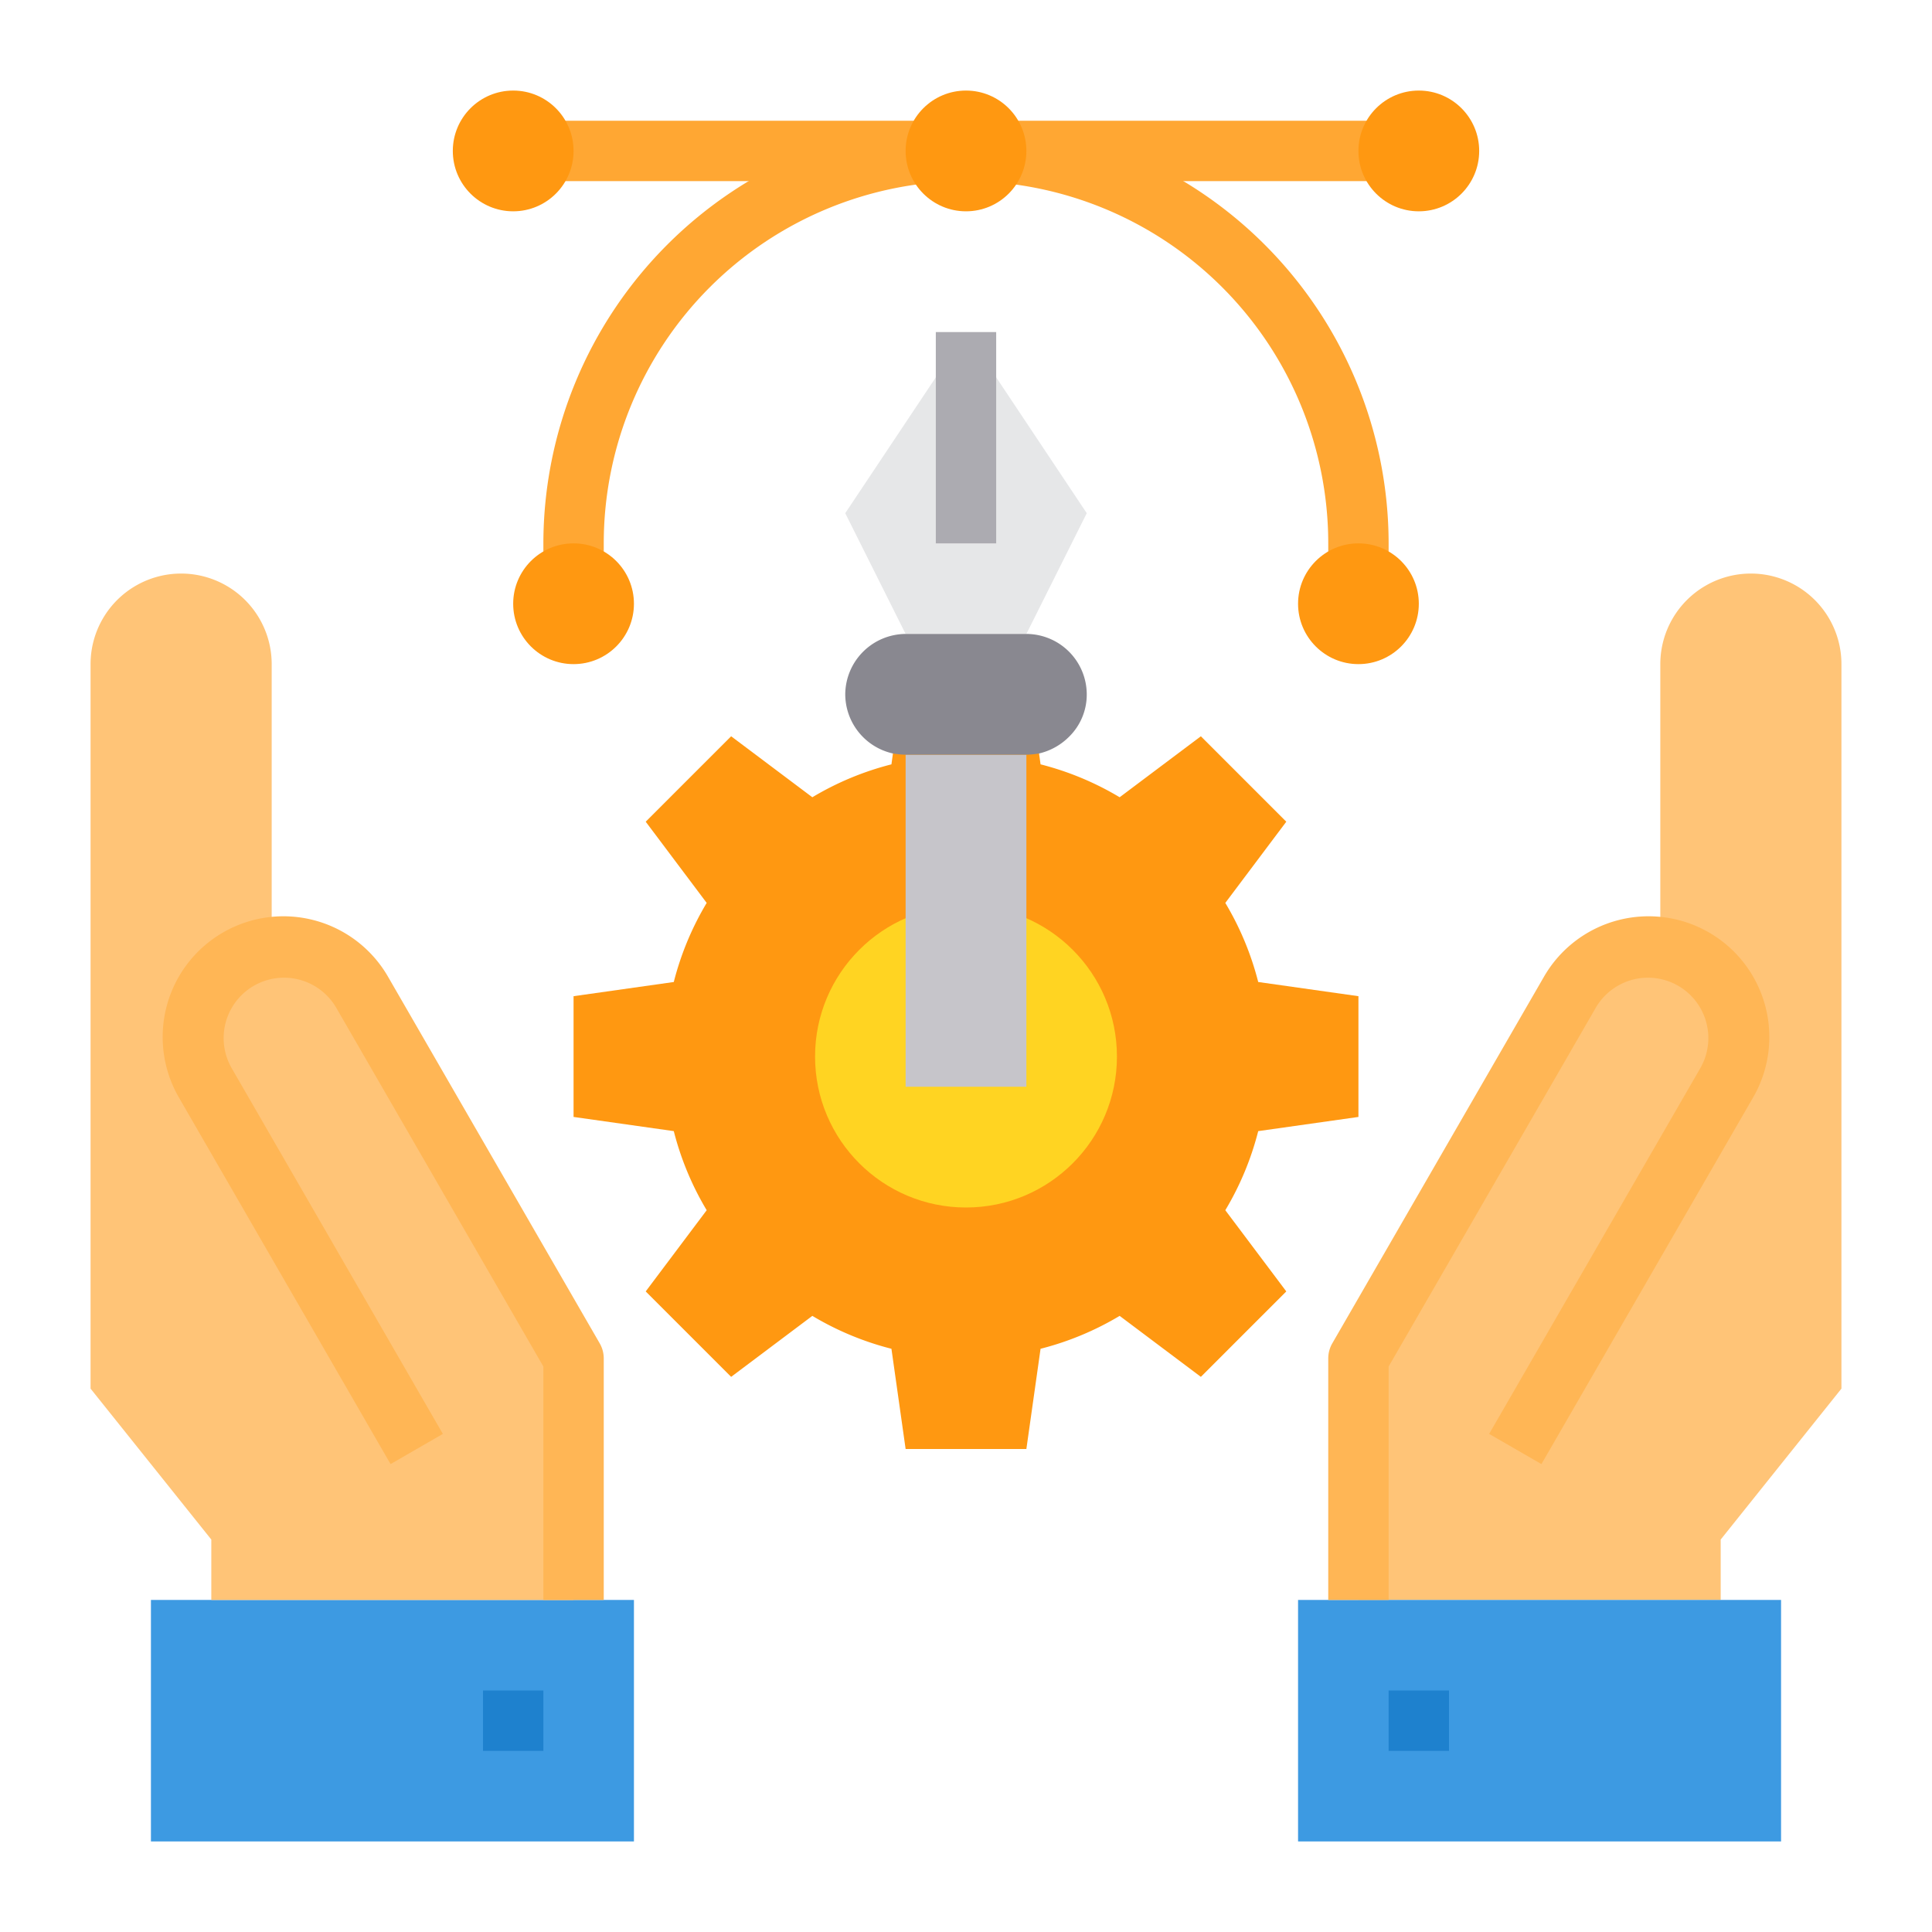 <svg height="512" viewBox="0 0 64 64" width="512" xmlns="http://www.w3.org/2000/svg"><g id="Edit-Edit_Tools-Hand-Setting-Gear" data-name="Edit-Edit Tools-Hand-Setting-Gear"><path d="m32 4a14.015 14.015 0 0 0 -14 14v1h2v-1a12 12 0 0 1 24 0v1h2v-1a14.015 14.015 0 0 0 -14-14z" fill="#ffa733"/><path d="m18 4h28v2h-28z" fill="#ffa733"/><path d="m41.68 37.47a9.8 9.8 0 0 1 -1.09 2.62l2.02 2.69-2.83 2.83-2.69-2.02a9.8 9.8 0 0 1 -2.62 1.09l-.47 3.32h-4l-.47-3.32a9.8 9.8 0 0 1 -2.62-1.09l-2.69 2.02-2.83-2.83 2.02-2.69a9.8 9.8 0 0 1 -1.09-2.62l-3.32-.47v-4l3.32-.47a9.8 9.8 0 0 1 1.09-2.62l-2.02-2.69 2.83-2.83 2.69 2.02a9.8 9.8 0 0 1 2.62-1.09l.05-.36.42-2.96h4l.42 2.96.05.36a9.8 9.8 0 0 1 2.62 1.09l2.69-2.02 2.83 2.83-2.02 2.69a9.8 9.8 0 0 1 1.09 2.62l3.32.47v4z" fill="#ff9811"/><circle cx="32" cy="35" fill="#ffd422" r="5"/><path d="m55 31.4v-9.4a3 3 0 0 1 6 0v24l-4 5v2h-12v-8l7-12.12a2.982 2.982 0 0 1 2.6-1.5c.13 0 .27.01.4.02z" fill="#ffc477"/><path d="m59 53v8h-16v-8h2 12z" fill="#3d9ae2"/><circle cx="47" cy="5" fill="#ff9811" r="2"/><circle cx="45" cy="20" fill="#ff9811" r="2"/><path d="m32 11 4 6-2 4h-4l-2-4z" fill="#e6e7e8"/><path d="m30 25v5.41 5.59h4v-5.59-5.41z" fill="#c6c5ca"/><path d="m36 23a1.955 1.955 0 0 1 -.59 1.41 2.068 2.068 0 0 1 -.99.55 2.848 2.848 0 0 1 -.42.04h-4a2.848 2.848 0 0 1 -.42-.04 2.015 2.015 0 0 1 -1.58-1.96 2.015 2.015 0 0 1 2-2h4a2.006 2.006 0 0 1 2 2z" fill="#898890"/><path d="m21 53v8h-16v-8h2 12z" fill="#3d9ae2"/><circle cx="19" cy="20" fill="#ff9811" r="2"/><path d="m9 31.4c.13-.01.27-.02.4-.02a2.982 2.982 0 0 1 2.6 1.5l7 12.12v8h-12v-2l-4-5v-24a3 3 0 0 1 6 0z" fill="#ffc477"/><circle cx="17" cy="5" fill="#ff9811" r="2"/><circle cx="32" cy="5" fill="#ff9811" r="2"/><path d="m16 56h2v2h-2z" fill="#1e81ce"/><path d="m20 53h-2v-7.732l-6.866-11.892a2 2 0 0 0 -3.464 2l7 12.124-1.732 1-7-12.124a4 4 0 1 1 6.928-4l7 12.124a1 1 0 0 1 .134.5z" fill="#ffb655"/><path d="m46 56h2v2h-2z" fill="#1e81ce"/><path d="m46 53h-2v-8a1 1 0 0 1 .134-.5l7-12.124a4 4 0 1 1 6.928 4l-7 12.124-1.732-1 7-12.124a2 2 0 0 0 -3.464-2l-6.866 11.892z" fill="#ffb655"/><path d="m31 11h2v7h-2z" fill="#acabb1"/></g></svg>